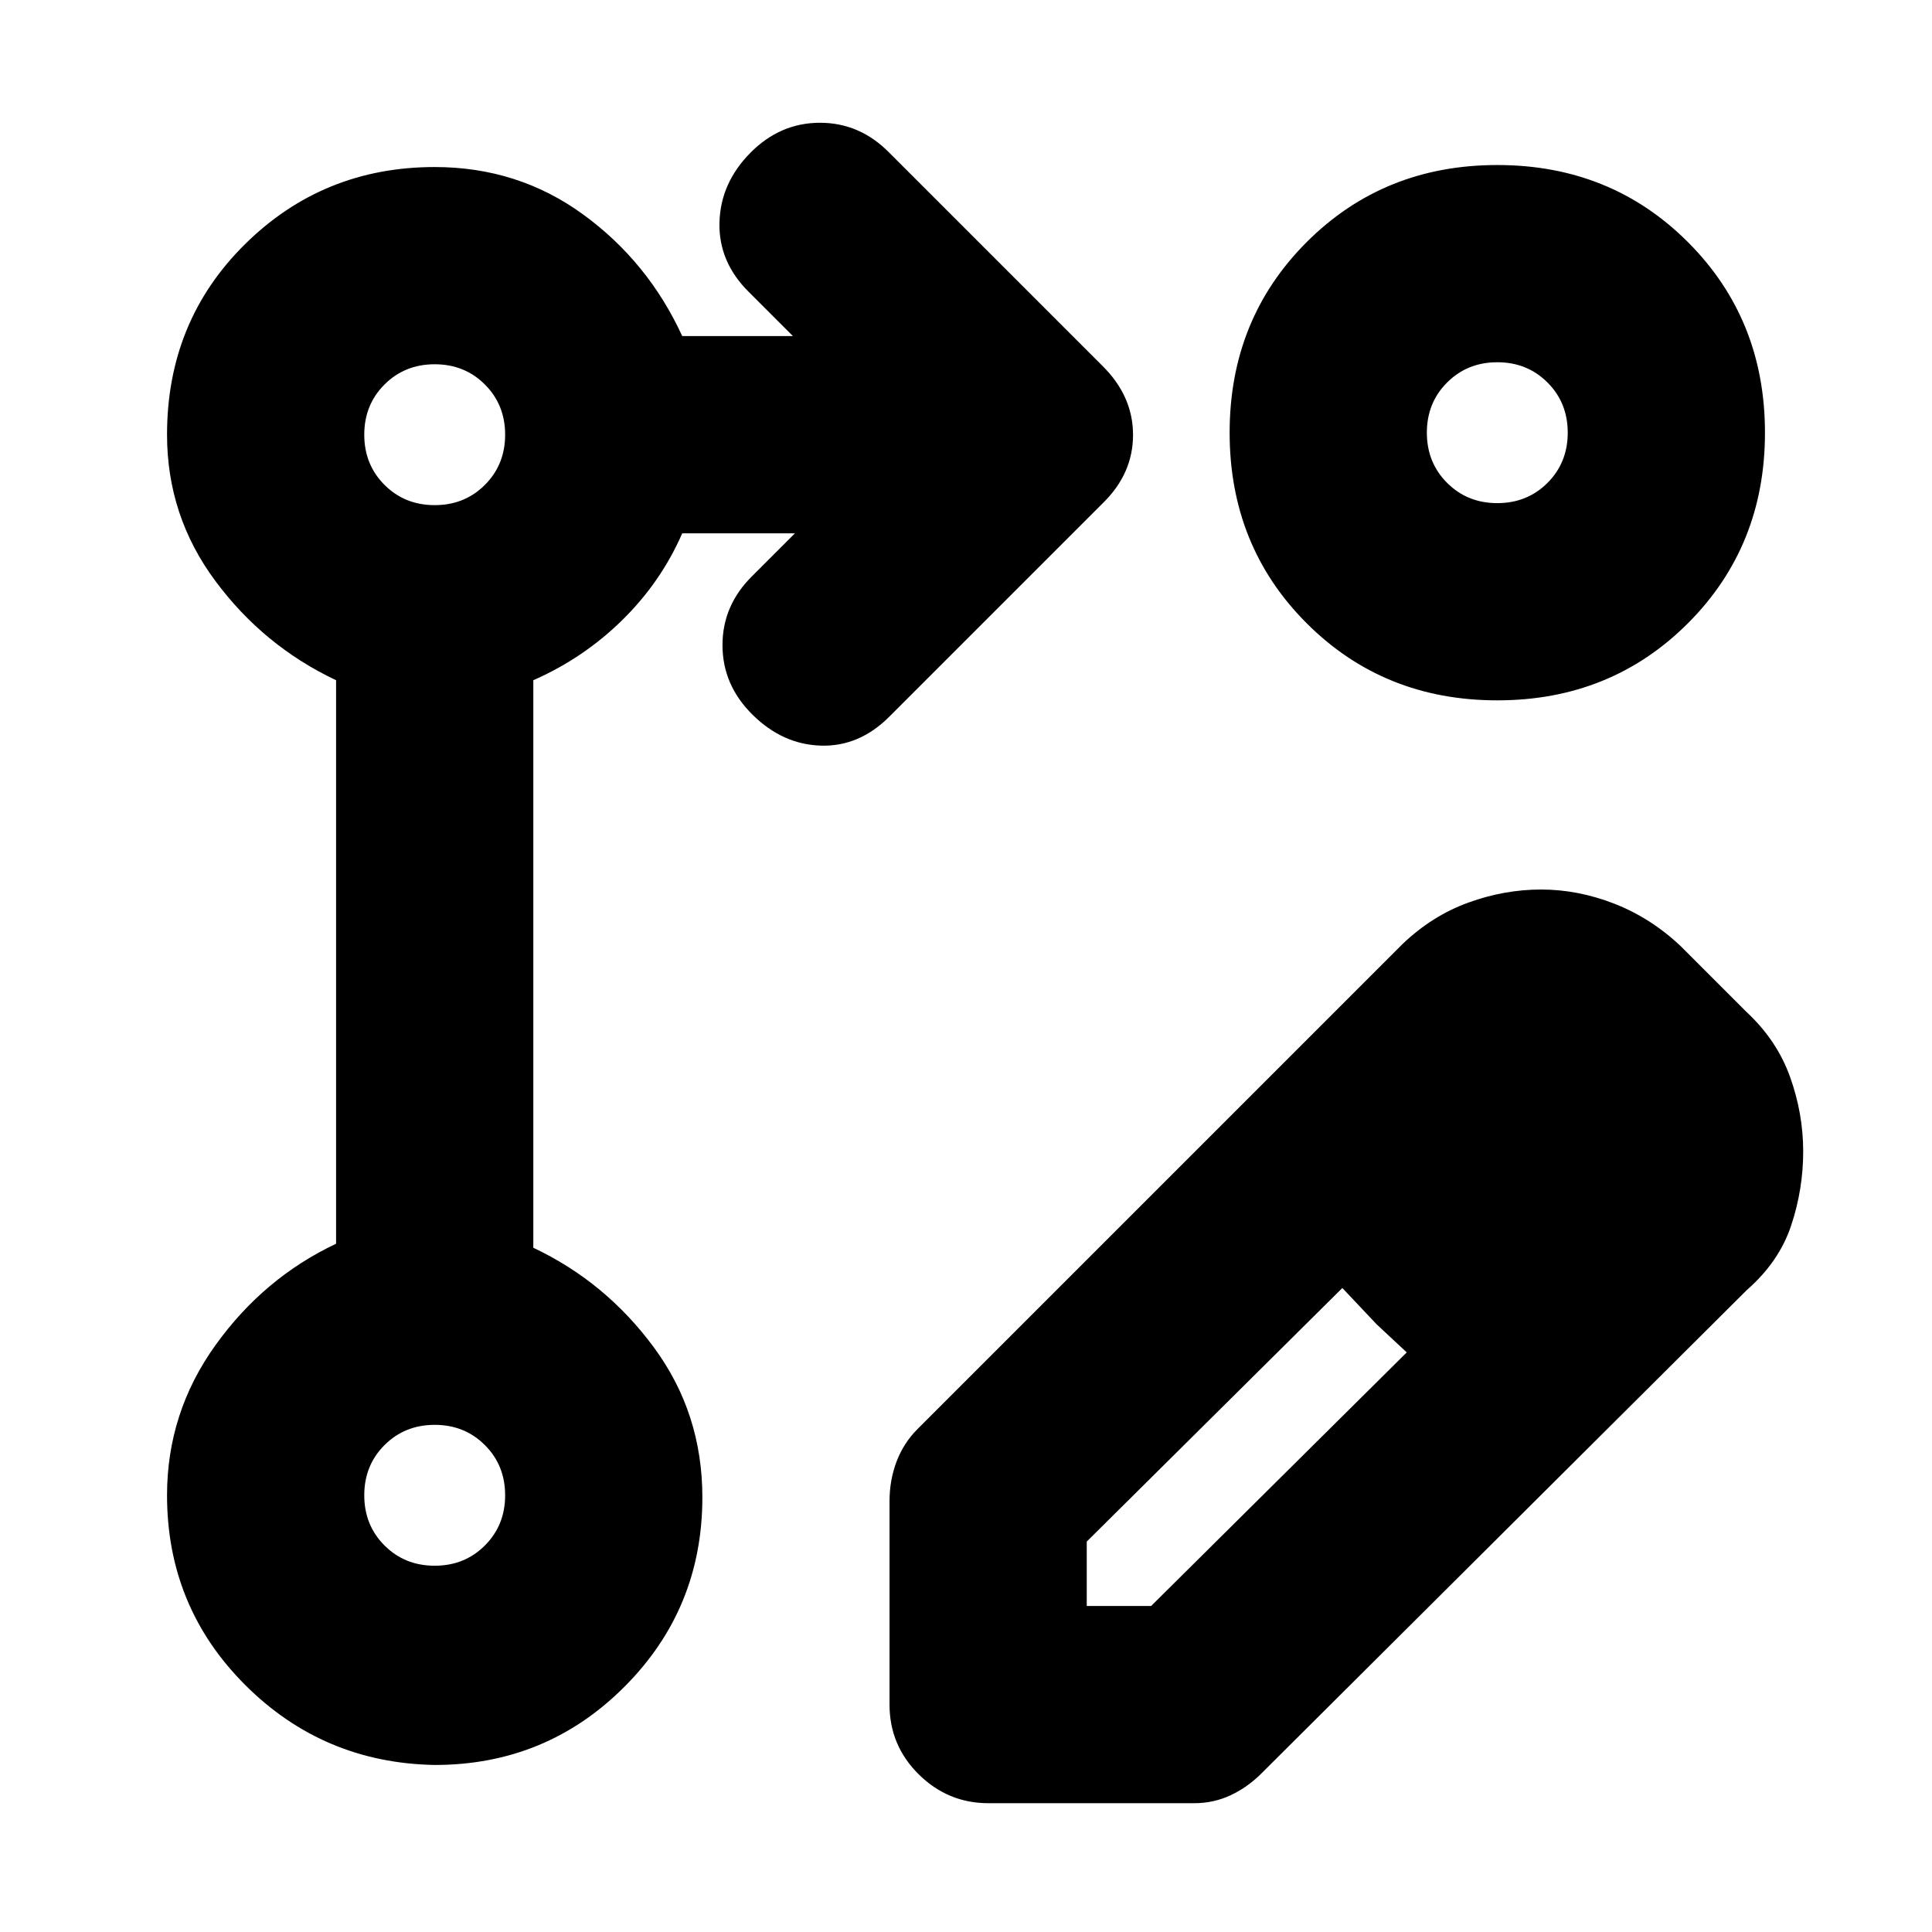 <svg xmlns="http://www.w3.org/2000/svg" height="20" viewBox="0 -960 960 960" width="20"><path d="M442-113v-101q0-10.55 3.5-19.77Q449-243 456-250l241-241q14.68-14 32.6-20.5 17.91-6.5 36.15-6.5 18.25 0 36.29 7 18.03 7 32.96 21l33 33q15 14 21.5 32.19 6.5 18.18 6.5 37 0 18.81-6 36.81-6 18-22 32L627-79q-6.93 7-15.41 11t-18.18 4H491.14Q471-64 456.5-78.35T442-113Zm362-278-32-33 32 33ZM540-162h32l127-126-15-14-17-18-127 126v32Zm144-140-17-18 17 18 15 14-15-14ZM216-83q-55.42-1-94.21-39.79Q83-161.58 83-217q0-41 24-74.5t60-50.5v-280q-36-17-60-49.33T83-744q0-56.42 38.79-94.71Q160.58-877 216-877q41.34 0 73.67 23.5T339-793h55l-22-22q-15-14.91-14.5-34.45Q358-869 372.79-884q14.79-15 34.67-15 19.87 0 34.54 15l105.77 105.77Q563-763.18 563-743.91T548-710L442.14-604.14Q427.18-589 408.09-589.5 389-590 374-604.79q-15-14.79-15-34.67 0-19.87 15-34.54l21-21h-56q-10.57 24.22-29.79 43.11Q290-633 265-622v282q36 17 60 49.64 24 32.63 24 74.36 0 55.42-38.79 94.21Q271.42-83 216-83Zm528-795q56.42 0 94.71 38.29Q877-801.42 877-745q0 56.42-38.29 94.71Q800.42-612 744-612q-56.42 0-94.71-38.29Q611-688.58 611-745q0-56.42 38.29-94.71Q687.58-878 744-878ZM216-182q14.88 0 24.94-10.06Q251-202.13 251-217q0-14.88-10.06-24.94T216-252q-14.87 0-24.94 10.06Q181-231.88 181-217q0 14.87 10.06 24.94Q201.13-182 216-182Zm0-527q14.88 0 24.94-10.06Q251-729.13 251-744q0-14.88-10.06-24.94T216-779q-14.87 0-24.94 10.06Q181-758.88 181-744q0 14.87 10.06 24.94Q201.13-709 216-709Zm528-1q14.88 0 24.94-10.06Q779-730.13 779-745q0-14.88-10.06-24.94T744-780q-14.87 0-24.94 10.06Q709-759.88 709-745q0 14.87 10.06 24.94Q729.13-710 744-710ZM216-217Zm0-527Zm528-1Z"/></svg>